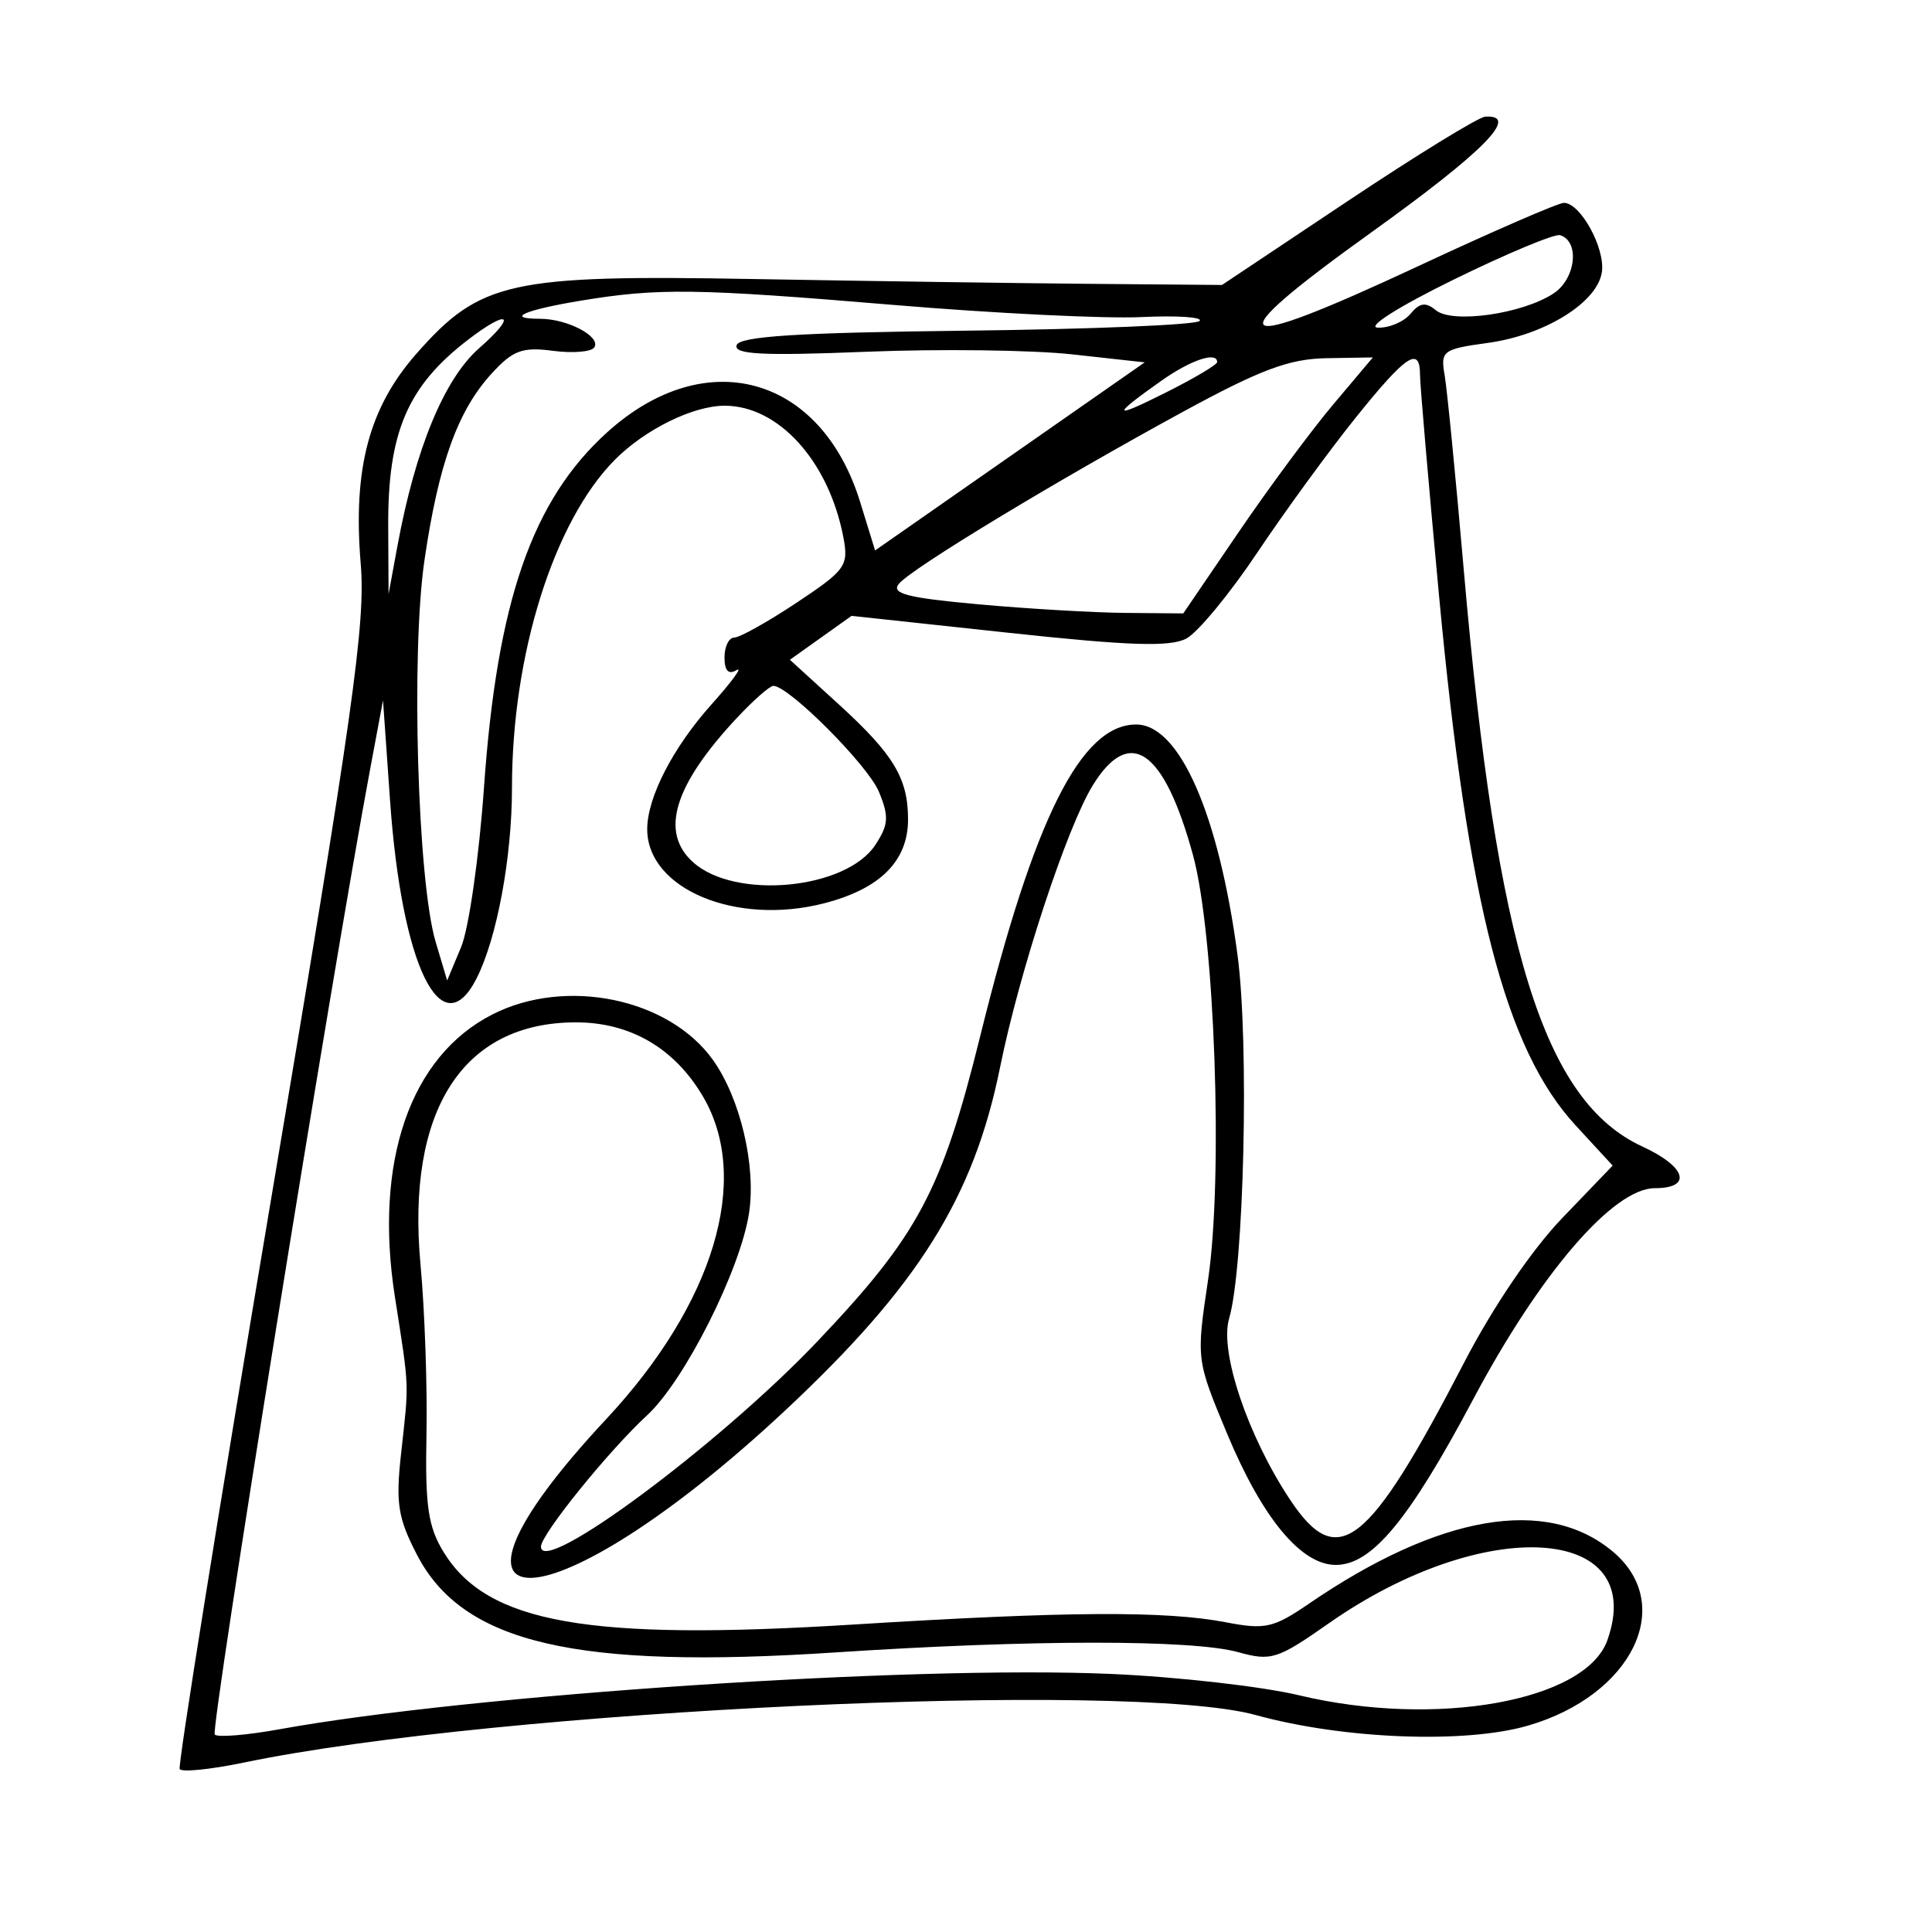 <svg xmlns="http://www.w3.org/2000/svg" width="200" height="200" viewBox="0 0 200 200" version="1.1">
	<path d="M 139.500 20.827 L 126.500 29.500 113 29.385 C 105.575 29.321, 89.825 29.096, 78 28.885 C 52.780 28.433, 49.711 29.113, 43.109 36.613 C 38.198 42.193, 36.519 48.527, 37.342 58.366 C 37.856 64.494, 36.550 73.750, 28.086 124 C 22.666 156.175, 18.398 182.784, 18.601 183.131 C 18.805 183.478, 21.790 183.177, 25.235 182.462 C 51.602 176.990, 116.892 173.924, 130 177.542 C 139.051 180.040, 151.665 180.530, 158.177 178.637 C 168.959 175.502, 173.528 166.146, 166.971 160.629 C 160.129 154.872, 148.970 156.788, 135.459 166.041 C 131.844 168.517, 130.949 168.717, 126.959 167.948 C 120.675 166.735, 110.451 166.795, 88.293 168.175 C 60.900 169.882, 50.458 168.039, 45.941 160.701 C 44.317 158.064, 44.001 155.914, 44.148 148.500 C 44.246 143.550, 43.969 135.635, 43.532 130.912 C 42.055 114.937, 47.898 105.833, 59.626 105.833 C 65.267 105.833, 69.869 108.531, 72.799 113.556 C 77.777 122.092, 73.904 134.958, 62.761 146.899 C 41.850 169.308, 57.086 168.607, 81.240 146.050 C 95.033 133.168, 100.798 123.971, 103.524 110.500 C 105.536 100.555, 110.445 85.635, 113.136 81.279 C 116.953 75.104, 120.497 77.575, 123.493 88.500 C 125.752 96.733, 126.643 121.841, 125.056 132.507 C 123.834 140.724, 123.837 140.747, 127.005 148.357 C 130.664 157.147, 134.676 162, 138.283 162 C 142.014 162, 145.848 157.377, 152.511 144.841 C 159.440 131.803, 167.015 123, 171.307 123 C 175.223 123, 174.567 120.785, 170.032 118.695 C 159.808 113.984, 154.936 98.264, 151.529 59 C 150.694 49.375, 149.802 40.302, 149.548 38.838 C 149.110 36.319, 149.351 36.139, 154.032 35.496 C 159.941 34.683, 165.375 31.303, 165.827 28.158 C 166.182 25.691, 163.606 21, 161.896 21 C 161.315 21, 154.525 23.950, 146.808 27.555 C 127.076 36.773, 125.640 35.763, 141.897 24.100 C 153.642 15.675, 157.410 11.852, 153.750 12.077 C 153.063 12.119, 146.650 16.056, 139.500 20.827 M 150.500 28.935 C 144.784 31.736, 141.411 33.870, 142.628 33.918 C 143.798 33.963, 145.320 33.319, 146.010 32.488 C 146.968 31.334, 147.591 31.246, 148.638 32.115 C 150.345 33.531, 157.575 32.504, 160.811 30.386 C 163.127 28.871, 163.570 24.990, 161.500 24.345 C 160.950 24.174, 156 26.239, 150.500 28.935 M 60.065 31.135 C 54.255 32.099, 52.242 33, 55.899 33 C 58.731 33, 62.222 34.832, 61.528 35.955 C 61.237 36.425, 59.312 36.588, 57.250 36.317 C 54.074 35.900, 53.102 36.259, 50.900 38.663 C 47.385 42.498, 45.400 48.012, 43.940 57.996 C 42.534 67.610, 43.226 91.230, 45.097 97.500 L 46.290 101.500 47.737 98.033 C 48.532 96.126, 49.596 88.701, 50.100 81.533 C 51.460 62.224, 55.088 51.767, 62.866 44.740 C 73.041 35.548, 84.998 38.852, 89.044 51.974 L 90.589 56.983 104.544 47.247 L 118.500 37.511 111 36.684 C 106.875 36.230, 97.277 36.108, 89.672 36.414 C 78.947 36.845, 75.936 36.693, 76.254 35.735 C 76.562 34.812, 82.582 34.432, 100.052 34.231 C 112.914 34.083, 123.769 33.633, 124.174 33.231 C 124.578 32.829, 121.867 32.646, 118.150 32.824 C 114.432 33.003, 102.934 32.440, 92.599 31.574 C 71.991 29.848, 68.141 29.796, 60.065 31.135 M 48.385 35.222 C 42.173 40.008, 40.138 44.792, 40.188 54.500 L 40.224 61.500 41.146 56.500 C 43.003 46.442, 45.989 39.217, 49.601 36.045 C 53.599 32.535, 52.680 31.914, 48.385 35.222 M 120.203 39.429 C 114.971 43.129, 115.114 43.435, 120.750 40.603 C 123.638 39.153, 126 37.749, 126 37.483 C 126 36.347, 123.262 37.266, 120.203 39.429 M 122.500 42.607 C 109.350 49.767, 94.393 58.822, 93.058 60.430 C 92.212 61.449, 93.895 61.885, 101.247 62.554 C 106.336 63.017, 113.198 63.419, 116.495 63.448 L 122.491 63.500 128.212 55.104 C 131.359 50.486, 135.775 44.523, 138.026 41.854 L 142.119 37 137.310 37.081 C 133.466 37.146, 130.491 38.257, 122.500 42.607 M 140.329 43.250 C 137.568 46.688, 132.985 52.974, 130.144 57.220 C 127.303 61.467, 124.006 65.462, 122.817 66.098 C 121.146 66.992, 116.957 66.857, 104.404 65.505 L 88.154 63.754 84.962 66.027 L 81.770 68.300 86.814 72.900 C 92.509 78.094, 94 80.568, 94 84.823 C 94 89.121, 91.132 91.999, 85.355 93.498 C 76.205 95.871, 67 92.028, 67 85.833 C 67 82.550, 69.665 77.378, 73.653 72.922 C 75.769 70.558, 76.938 68.960, 76.250 69.371 C 75.413 69.871, 75 69.438, 75 68.059 C 75 66.927, 75.457 66, 76.015 66 C 76.574 66, 79.478 64.375, 82.468 62.390 C 87.533 59.027, 87.865 58.564, 87.309 55.640 C 85.811 47.766, 80.615 42, 75.018 42 C 71.746 42, 66.763 44.455, 63.644 47.602 C 57.319 53.986, 53 67.756, 53 81.539 C 53 88.768, 51.437 97.168, 49.321 101.312 C 45.688 108.425, 41.581 99.966, 40.380 82.896 L 39.649 72.500 38.339 79.500 C 34.383 100.633, 21.753 179.087, 22.231 179.564 C 22.540 179.873, 25.559 179.624, 28.940 179.011 C 48.755 175.418, 94.319 172.386, 115 173.285 C 121.875 173.583, 130.650 174.580, 134.500 175.500 C 148.651 178.881, 164.151 176.109, 166.394 169.796 C 170.648 157.821, 153.627 156.788, 137.556 168.046 C 132.232 171.775, 131.588 171.980, 128.170 171.030 C 123.435 169.715, 106.705 169.726, 86.479 171.058 C 59.581 172.829, 47.924 170.114, 43.177 160.973 C 41.193 157.151, 40.951 155.627, 41.517 150.500 C 42.353 142.919, 42.393 143.947, 40.879 134.242 C 38.696 120.249, 42.452 109.361, 50.961 105.020 C 58.577 101.135, 69.257 103.339, 73.812 109.737 C 76.632 113.697, 78.278 120.663, 77.546 125.542 C 76.666 131.410, 70.869 142.928, 66.998 146.500 C 62.988 150.200, 56 158.848, 56 160.110 C 56 163.244, 74.458 149.544, 84.582 138.897 C 95.054 127.883, 97.506 123.285, 101.487 107.198 C 107.059 84.682, 111.909 75, 117.619 75 C 122.093 75, 126.159 84.250, 128.108 98.863 C 129.325 107.990, 128.786 131.249, 127.236 136.500 C 126.229 139.911, 129.152 148.608, 133.525 155.217 C 138.482 162.707, 141.628 160.233, 151.585 141.014 C 154.540 135.311, 158.582 129.362, 161.721 126.095 L 166.942 120.661 163.106 116.499 C 155.825 108.600, 151.959 93.620, 148.976 61.745 C 147.889 50.131, 147 39.813, 147 38.815 C 147 35.775, 145.569 36.726, 140.329 43.250 M 76.347 74.250 C 69.764 81.276, 68.274 86.141, 71.750 89.260 C 76.117 93.179, 87.590 92.082, 90.622 87.455 C 91.987 85.372, 92.043 84.518, 90.983 81.960 C 89.846 79.213, 81.657 71, 80.055 71 C 79.691 71, 78.022 72.463, 76.347 74.250" stroke="none" fill="black" fill-rule="evenodd"/>
</svg>